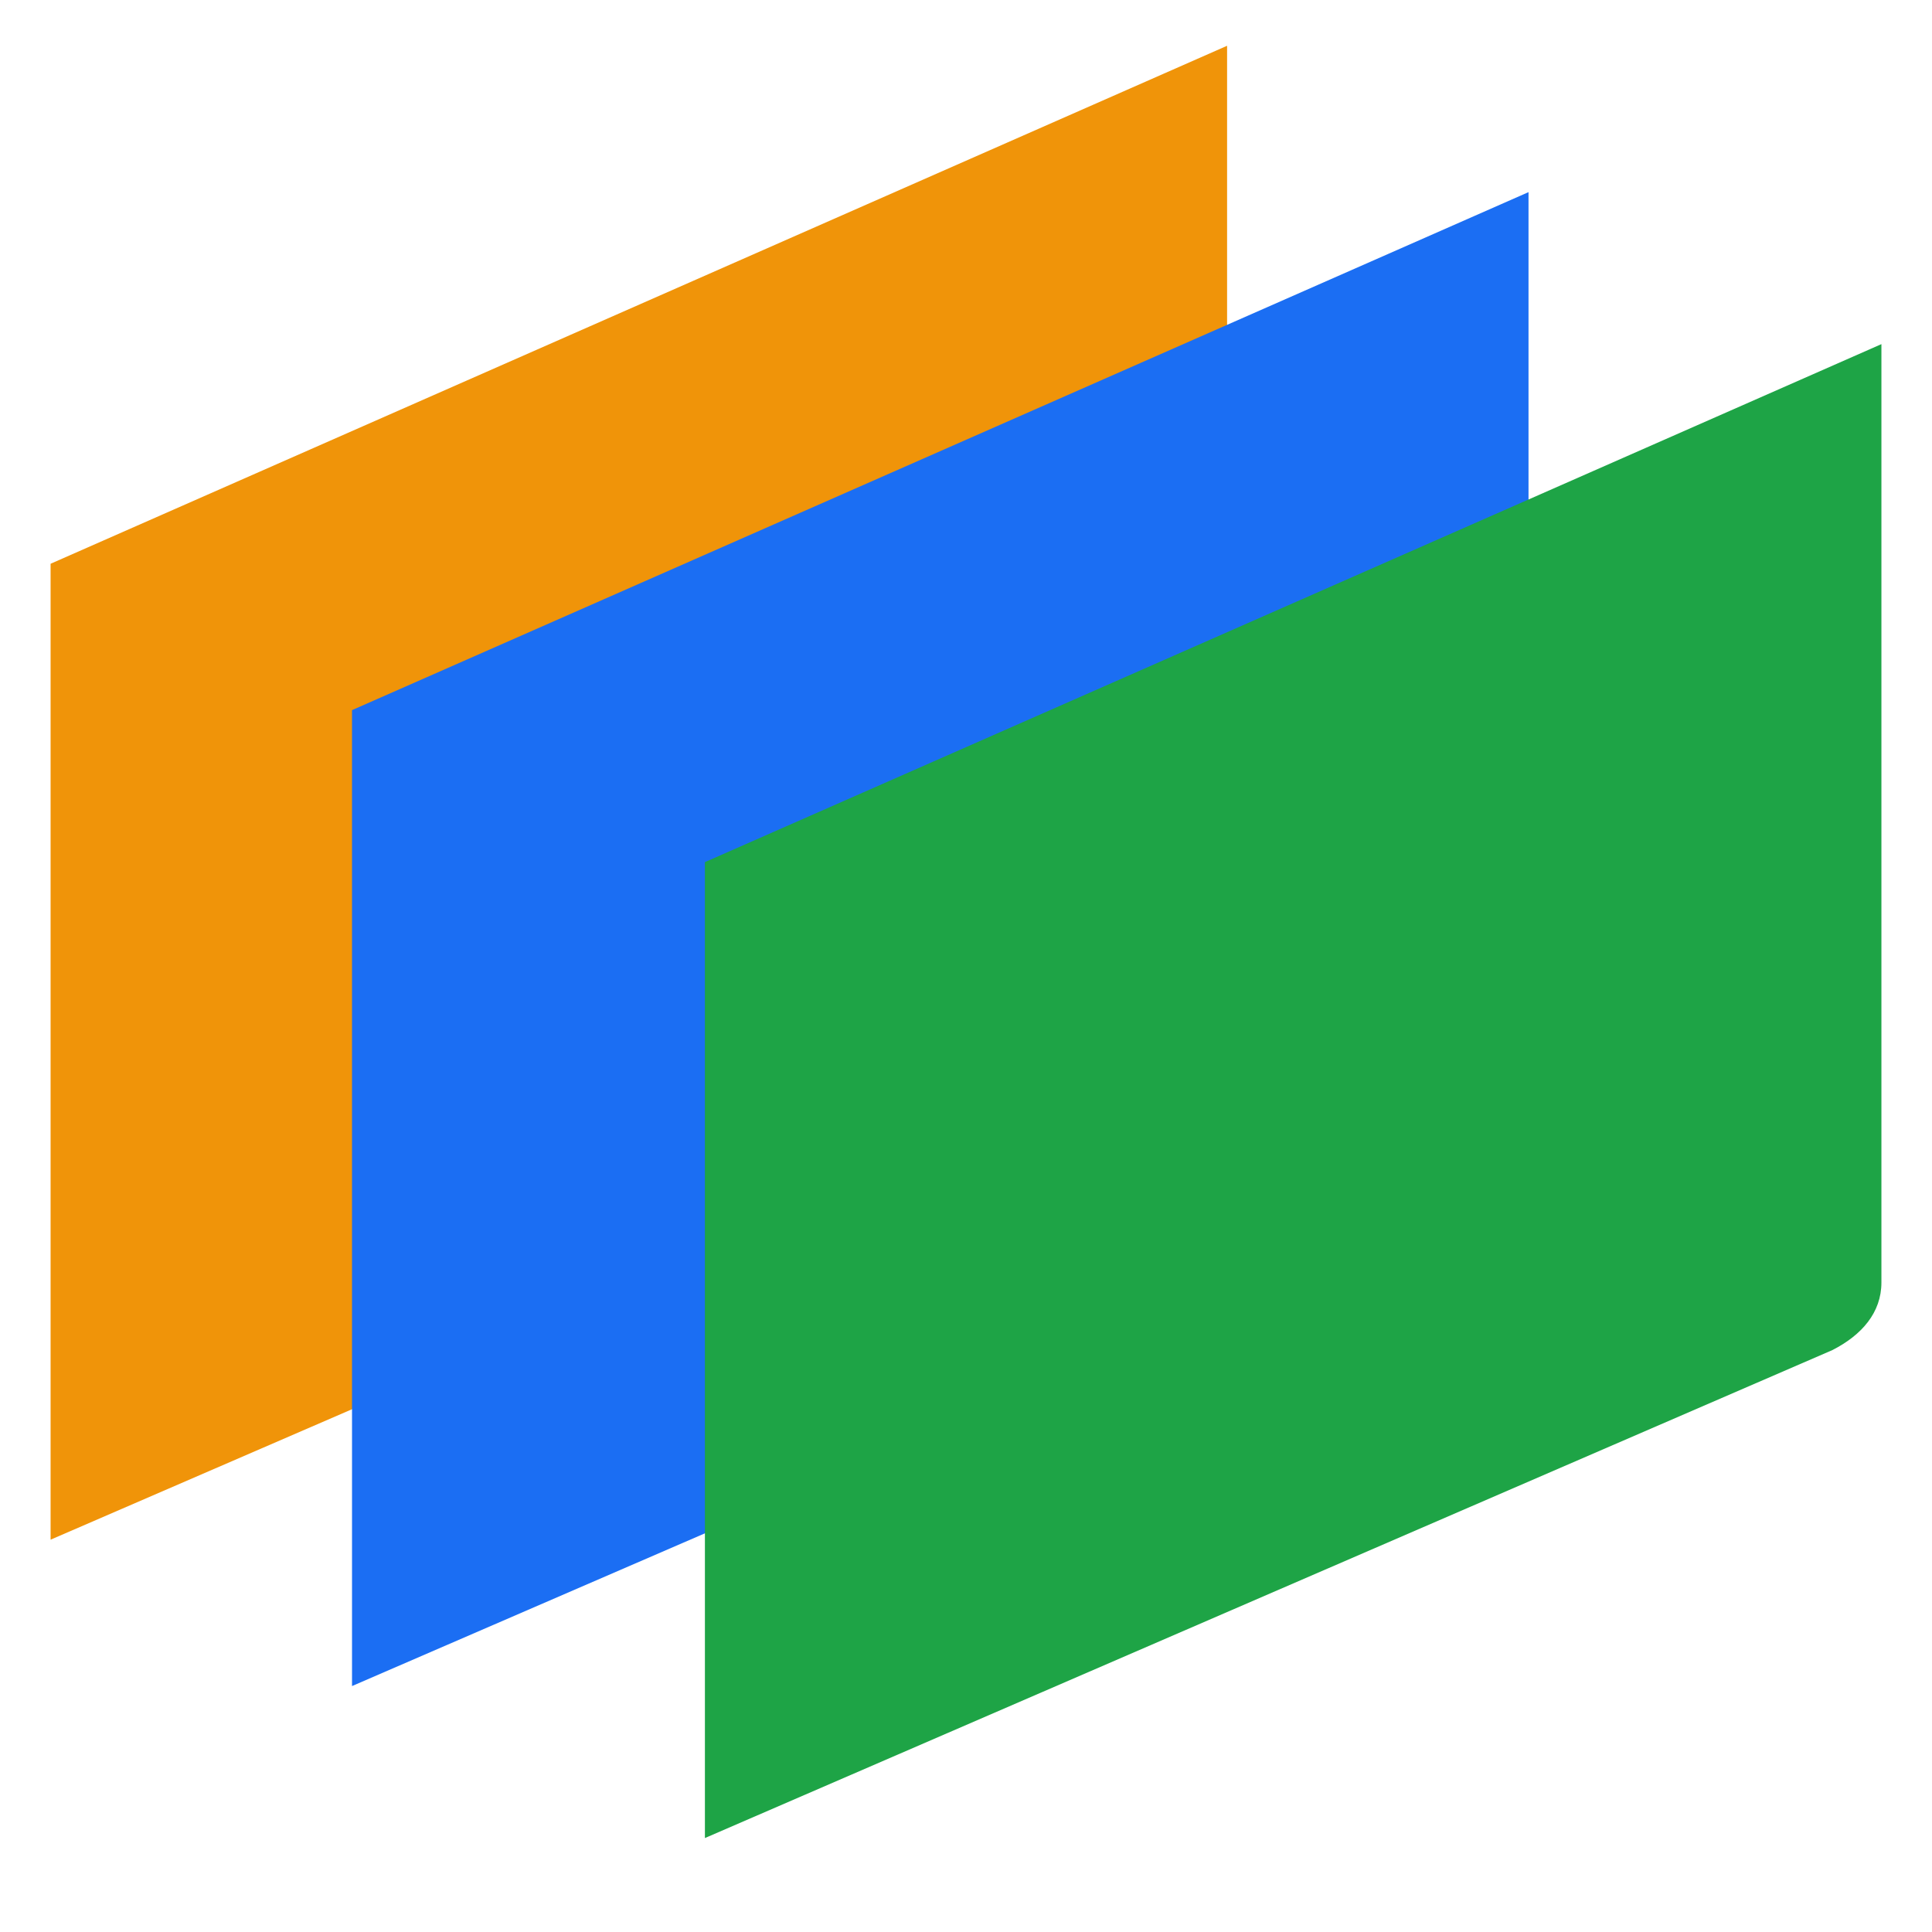 <svg width="802" height="802" viewBox="0 0 802 802" fill="none" xmlns="http://www.w3.org/2000/svg">
<path d="M21 234.025V639.146L489.031 436.586C501.241 430.353 509.381 421.004 509.381 408.539V19L21 234.025Z" fill="#F09409"/>
<path d="M146.128 294.784V699.904L614.159 497.344C626.369 491.112 634.509 481.763 634.509 469.297V79.758L146.128 294.784Z" fill="#1B6EF3"/>
<path d="M292.62 357.879V763L760.651 560.44C772.861 554.207 781 544.858 781 532.393V142.854L292.62 357.879Z" fill="#1EA446"/>
</svg>
